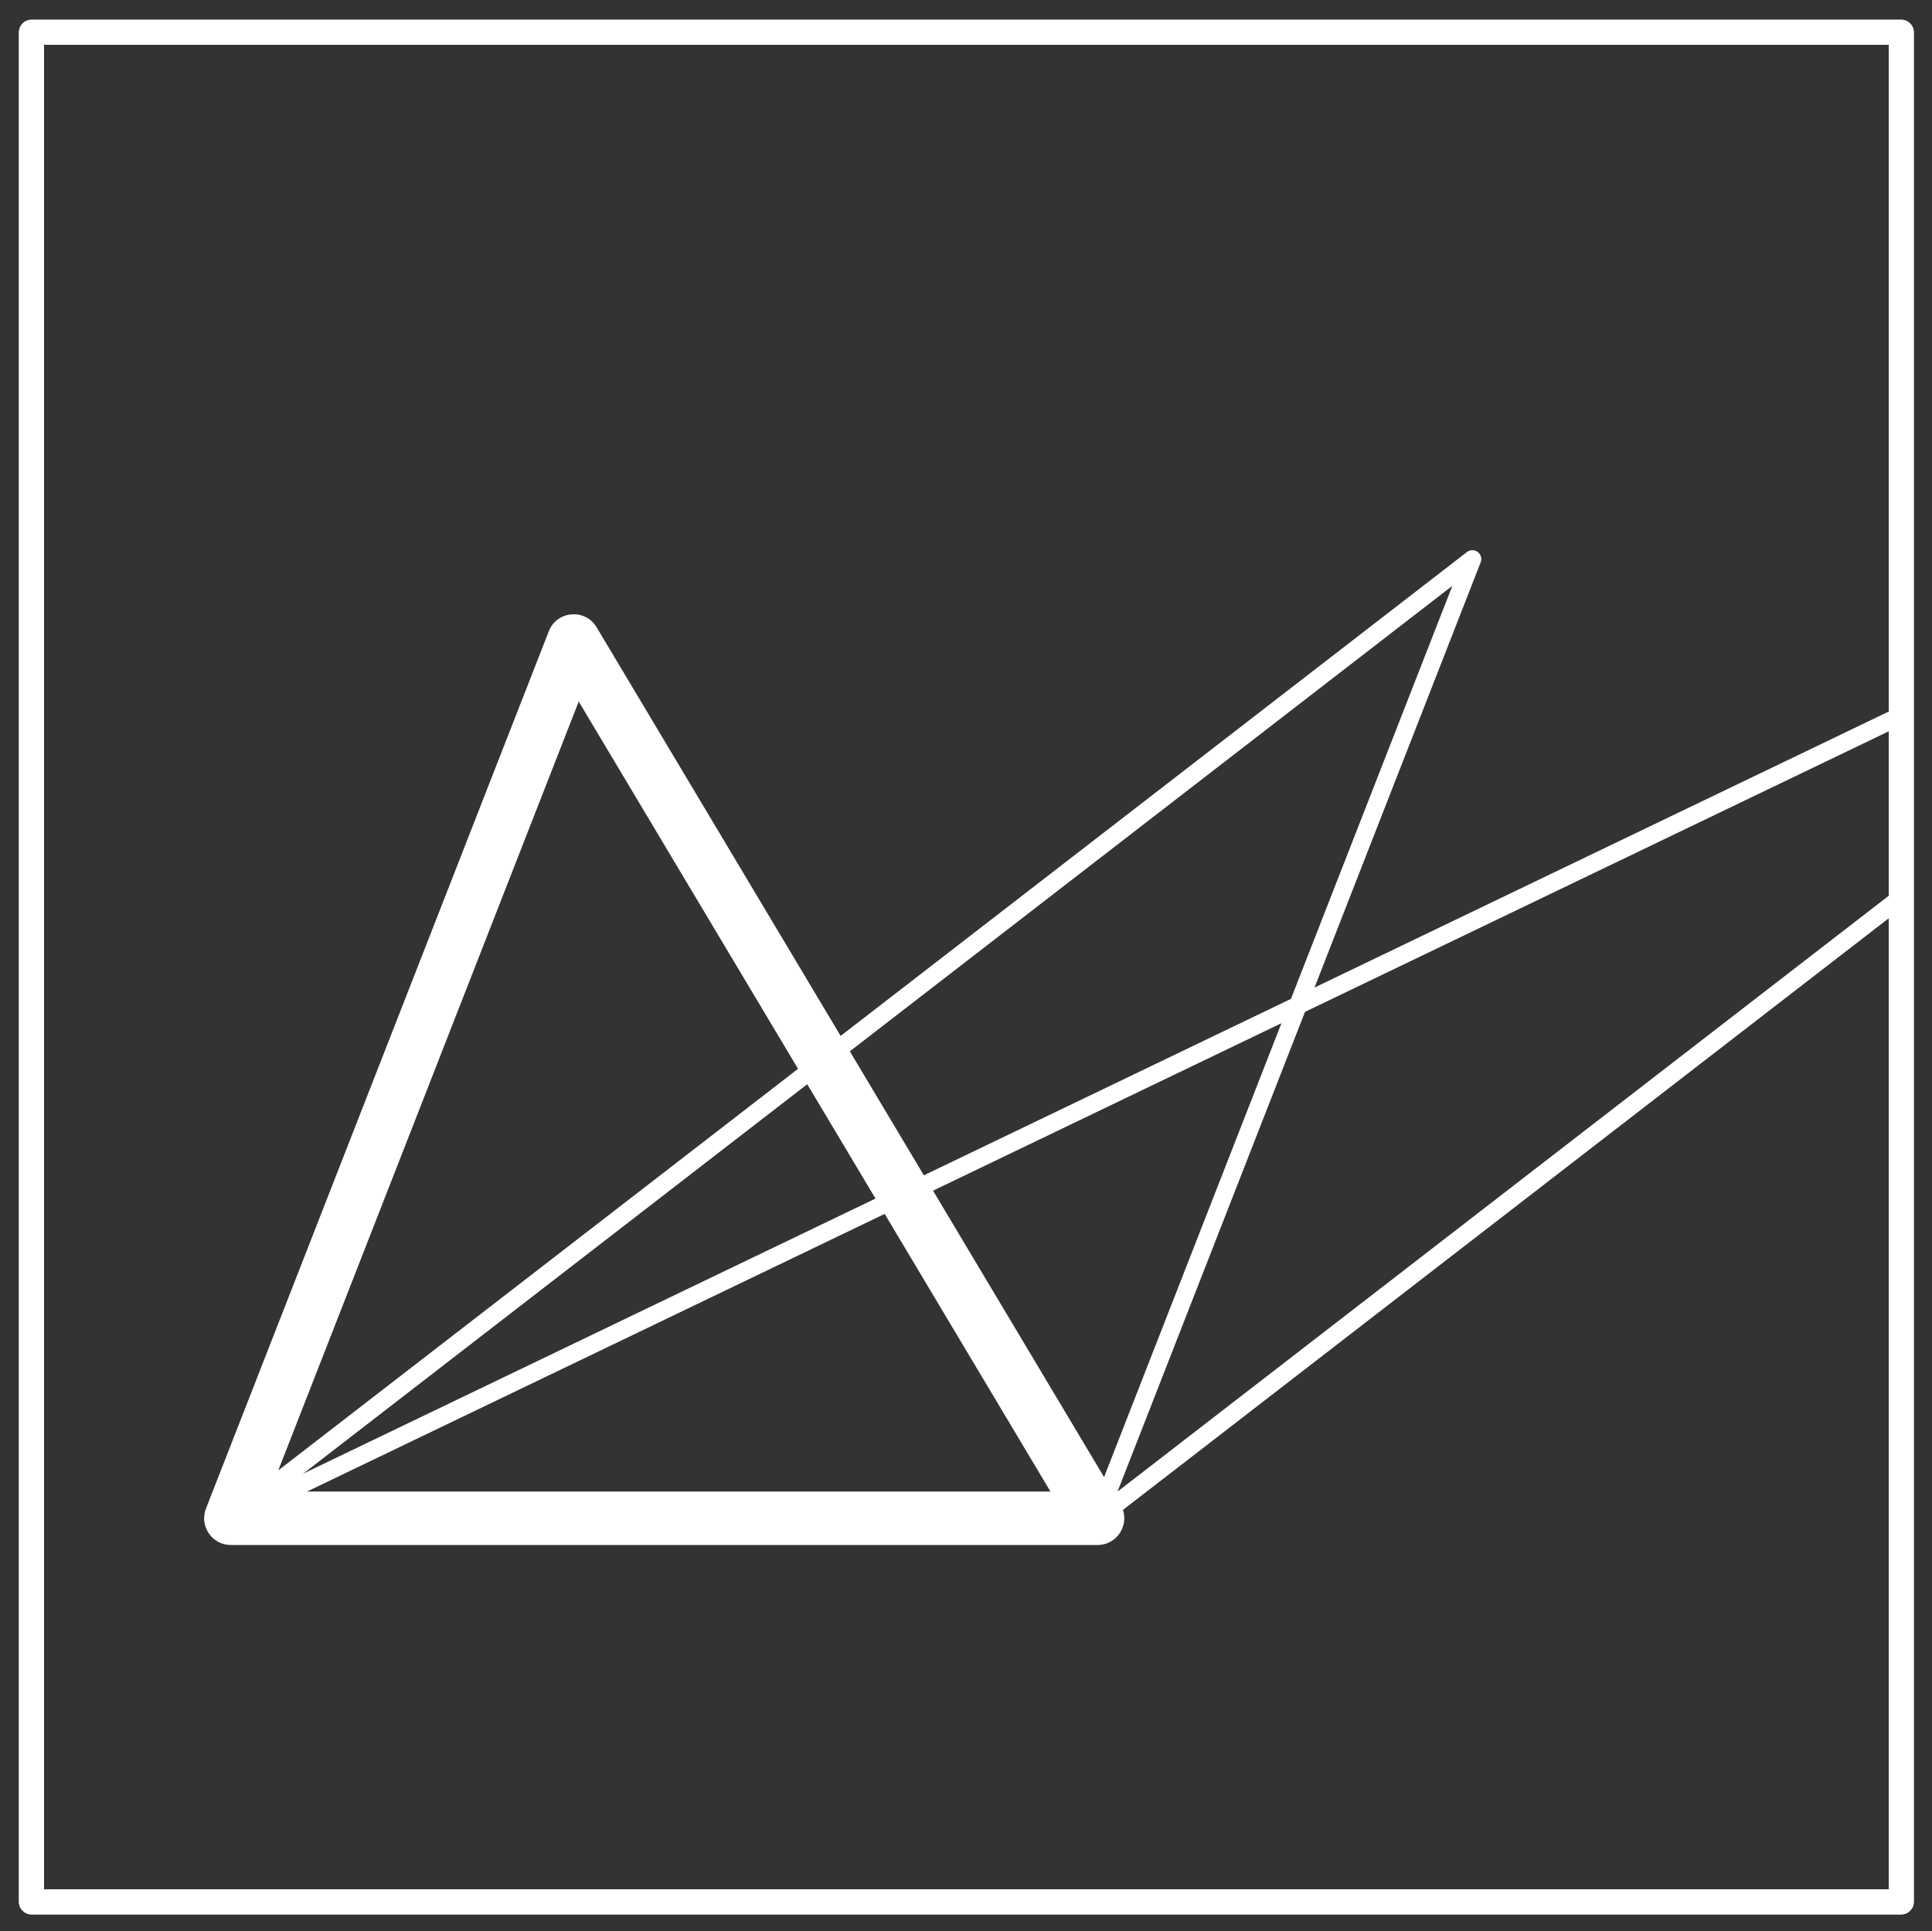 <svg xmlns="http://www.w3.org/2000/svg" xmlns:xlink="http://www.w3.org/1999/xlink" xmlns:inkscape="http://www.inkscape.org/namespaces/inkscape" version="1.1" width="184.5" height="184.443" viewBox="0 0 184.5 184.443">
<rect x="0" y="0" width="184.5" height="184.443" fill="#333333" stroke="none"/>
<defs>
<clipPath id="clip_6">
<path transform="matrix(1,0,0,-1,-206,664.793)" d="M206 480.351H390.5V664.793H206Z" clip-rule="evenodd"/>
</clipPath>
<clipPath id="clip_7">
<path transform="matrix(1,0,0,-1,-206,664.793)" d="M0 0H612V803.25H0Z"/>
</clipPath>
<clipPath id="clip_8">
<path transform="matrix(1,0,0,-1,-206,664.793)" d="M0 0H612V803.25H0Z"/>
</clipPath>
<clipPath id="clip_9">
<path transform="matrix(1,0,0,-1,-206,664.793)" d="M0 0H612V803.25H0Z"/>
</clipPath>
<clipPath id="clip_10">
<path transform="matrix(1,0,0,-1,-206,664.793)" d="M0 0H612V803.25H0Z"/>
</clipPath>
<clipPath id="clip_11">
<path transform="matrix(1,0,0,-1,-206,664.793)" d="M0 0H612V803.25H0Z"/>
</clipPath>
</defs>
<g clip-path="url(#clip_6)">
<g clip-path="url(#clip_7)">
<g clip-path="url(#clip_8)">
<g clip-path="url(#clip_9)">
<path transform="matrix(1,0,0,-1,-206,664.793)" d="M261.266 597.79 231.784 522.337H306.316ZM262.977 604.88 313.003 521.093C314.019 519.393 312.793 517.233 310.812 517.233H228.047C226.25 517.233 225.016 519.041 225.67 520.714L258.409 604.501C259.181 606.478 261.889 606.703 262.977 604.88M311.604 519.476C311.433 519.038 310.94 518.822 310.503 518.993 310.065 519.164 309.849 519.657 310.02 520.095L345.815 611.704C345.986 612.141 346.479 612.357 346.917 612.186 347.354 612.015 347.57 611.522 347.399 611.084ZM228.567 519.112C228.196 518.825 227.661 518.893 227.374 519.265 227.087 519.637 227.155 520.171 227.527 520.458L346.087 612.067C346.459 612.354 346.993 612.286 347.28 611.914 347.567 611.542 347.499 611.008 347.127 610.721ZM311.332 519.112C310.961 518.825 310.426 518.893 310.139 519.265 309.852 519.637 309.92 520.171 310.292 520.458L387.045 579.764C387.416 580.051 387.951 579.982 388.238 579.611 388.525 579.239 388.457 578.705 388.085 578.417Z" fill="white"/>
</g>
<g clip-path="url(#clip_10)">
<path transform="matrix(1,0,0,-1,-206,664.793)" d="M210.2 660.513V484.344H386.37V660.513ZM209.005 662.904H387.565C388.225 662.904 388.76 662.369 388.76 661.708V483.148C388.76 482.488 388.225 481.953 387.565 481.953H209.005C208.345 481.953 207.81 482.488 207.81 483.148V661.708C207.81 662.369 208.345 662.904 209.005 662.904" fill="white"/>
</g>
<g clip-path="url(#clip_11)">
<path transform="matrix(1,0,0,-1,-206,664.793)" d="M228.416 519.019C227.992 518.815 227.484 518.993 227.28 519.417 227.077 519.84 227.255 520.348 227.679 520.552L387.196 597.232C387.62 597.436 388.128 597.258 388.332 596.834 388.535 596.411 388.357 595.903 387.933 595.699ZM210.2 660.513V484.344H386.37V660.513ZM209.005 662.904H387.565C388.225 662.904 388.76 662.369 388.76 661.708V483.148C388.76 482.488 388.225 481.953 387.565 481.953H209.005C208.345 481.953 207.81 482.488 207.81 483.148V661.708C207.81 662.369 208.345 662.904 209.005 662.904" fill="white"/>
</g>
</g>
</g>
</g>
</svg>